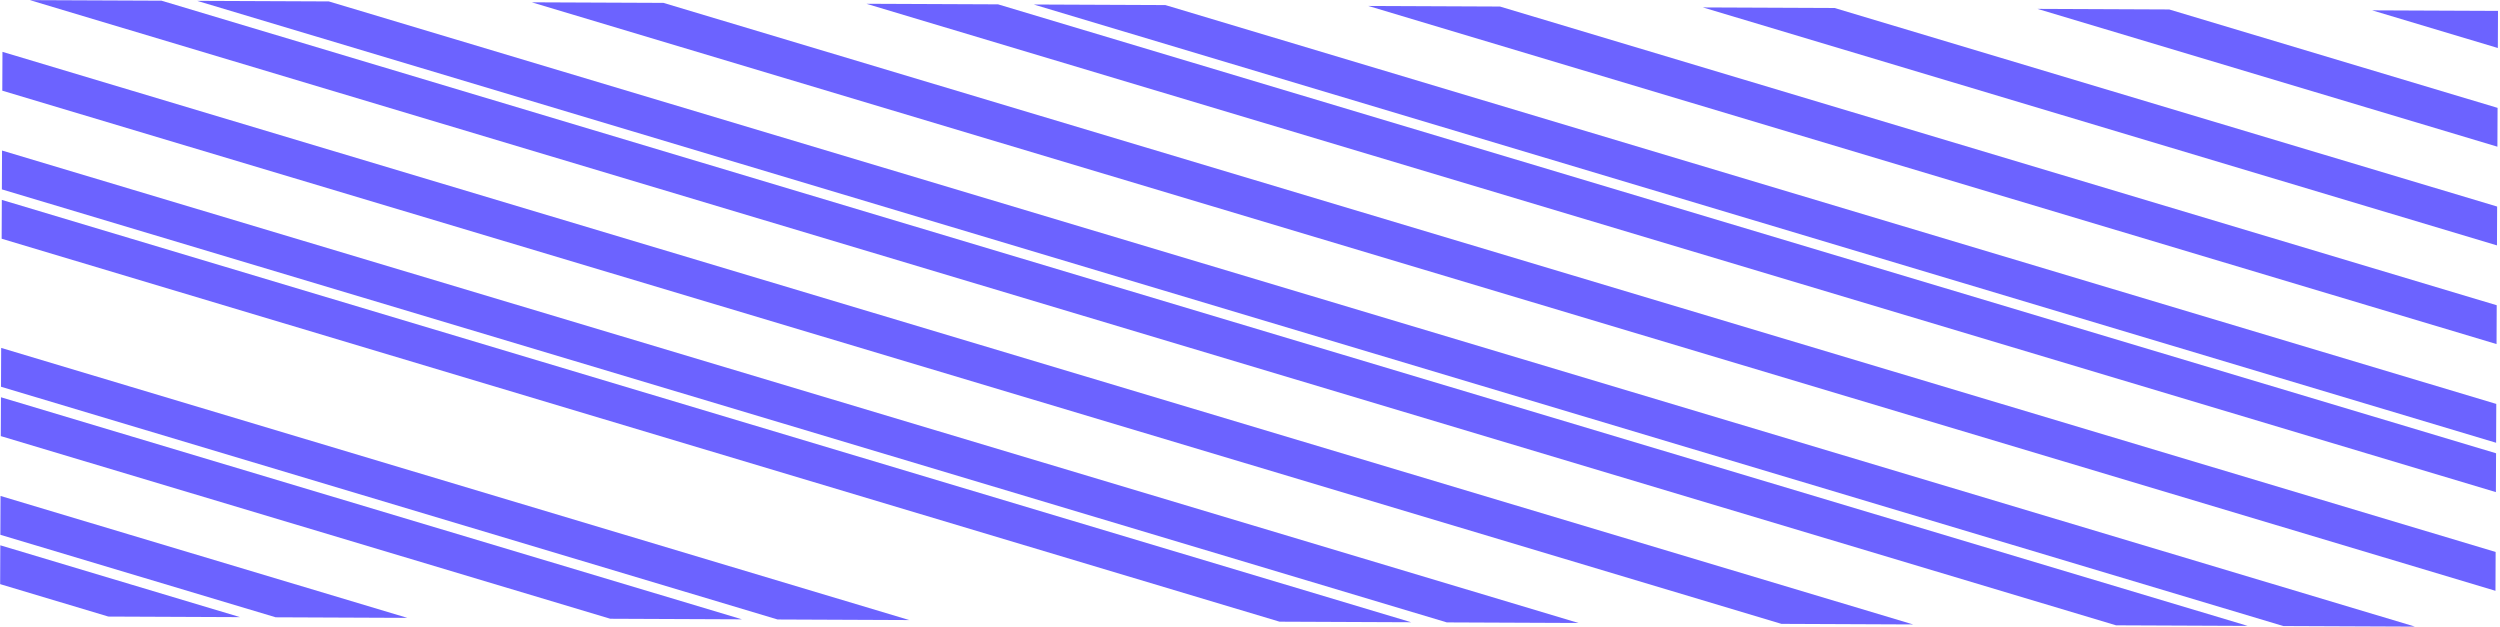 <svg width="339" height="85" viewBox="0 0 339 85" fill="none" xmlns="http://www.w3.org/2000/svg">
<path d="M0.071 67.251L0.048 72.517L37.381 83.705L55.236 83.783L0.071 67.251Z" fill="#6C63FF"/>
<path d="M0.159 47.177L0.136 52.443L105.442 84.002L123.297 84.08L0.159 47.177Z" fill="#6C63FF"/>
<path d="M0.334 7.03L0.311 12.296L241.563 84.596L259.417 84.674L0.334 7.03Z" fill="#6C63FF"/>
<path d="M0.276 20.413L0.253 25.679L196.189 84.398L214.044 84.476L0.276 20.413Z" fill="#6C63FF"/>
<path d="M0.13 53.868L0.107 59.135L82.755 83.903L100.61 83.981L0.13 53.868Z" fill="#6C63FF"/>
<path d="M0.247 27.104L0.224 32.37L173.503 84.299L191.357 84.377L0.247 27.104Z" fill="#6C63FF"/>
<path d="M203.396 0.886L185.541 0.808L338.531 46.657L338.554 41.391L203.396 0.886Z" fill="#6C63FF"/>
<path d="M248.769 1.084L230.915 1.006L338.589 33.275L338.612 28.009L248.769 1.084Z" fill="#6C63FF"/>
<path d="M294.143 1.282L276.288 1.204L338.648 19.892L338.671 14.626L294.143 1.282Z" fill="#6C63FF"/>
<path d="M21.902 0.094L4.047 0.016L286.936 84.794L304.79 84.872L21.902 0.094Z" fill="#6C63FF"/>
<path d="M44.589 0.193L26.733 0.115L309.623 84.893L327.477 84.971L44.589 0.193Z" fill="#6C63FF"/>
<path d="M89.962 0.391L72.107 0.313L338.385 80.113L338.408 74.847L89.962 0.391Z" fill="#6C63FF"/>
<path d="M135.336 0.589L117.48 0.511L338.443 66.731L338.466 61.465L135.336 0.589Z" fill="#6C63FF"/>
<path d="M158.022 0.688L140.167 0.61L338.473 60.039L338.496 54.773L158.022 0.688Z" fill="#6C63FF"/>
<path d="M0.042 73.942L0.019 79.208L14.695 83.606L32.549 83.684L0.042 73.942Z" fill="#6C63FF"/>
<path d="M338.707 6.51L338.729 1.477L321.662 1.402L338.707 6.51Z" fill="#6C63FF"/>
</svg>

